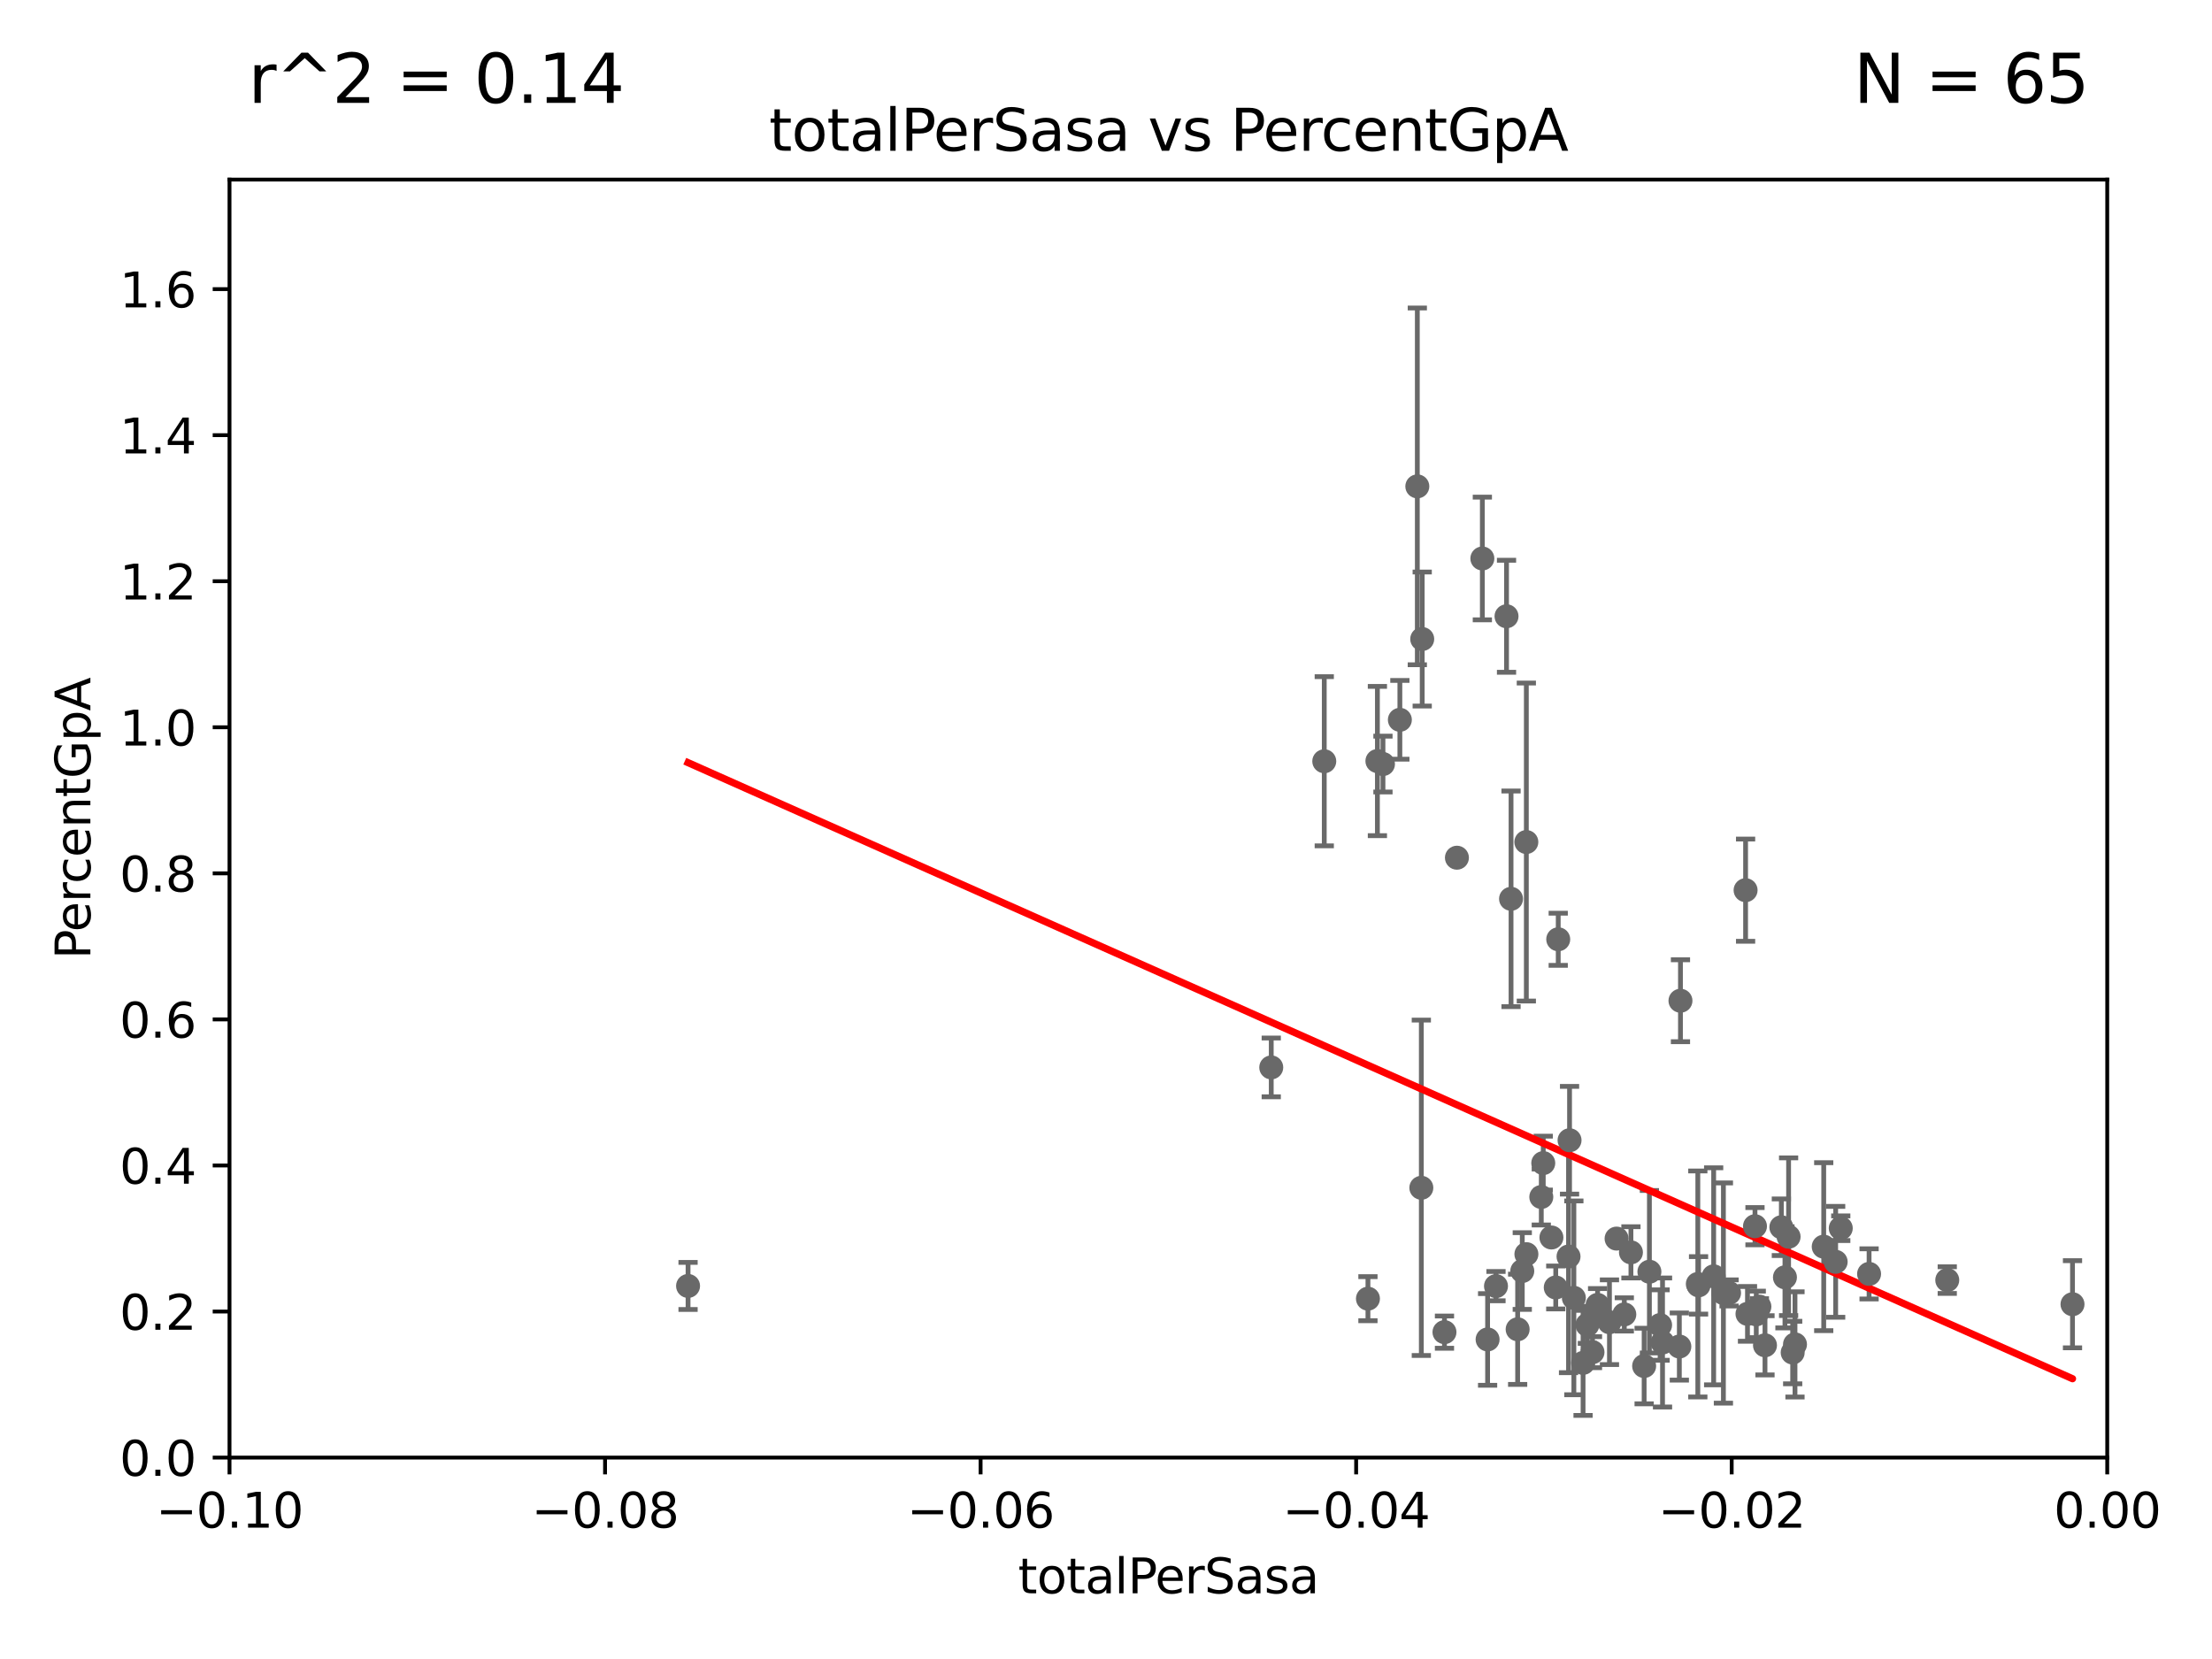 <?xml version="1.0" encoding="utf-8" standalone="no"?>
<!DOCTYPE svg PUBLIC "-//W3C//DTD SVG 1.1//EN"
  "http://www.w3.org/Graphics/SVG/1.1/DTD/svg11.dtd">
<svg xmlns:xlink="http://www.w3.org/1999/xlink" width="460.8pt" height="345.6pt" viewBox="0 0 460.8 345.6" xmlns="http://www.w3.org/2000/svg" version="1.1">
 <defs>
  <style type="text/css">*{stroke-linejoin: round; stroke-linecap: butt}</style>
 </defs>
 <g id="figure_1">
  <g id="patch_1">
   <path d="M 0 345.6 
L 460.8 345.6 
L 460.8 0 
L 0 0 
z
" style="fill: #ffffff"/>
  </g>
  <g id="axes_1">
   <g id="patch_2">
    <path d="M 47.81 303.64 
L 438.975 303.64 
L 438.975 37.411 
L 47.81 37.411 
z
" style="fill: #ffffff"/>
   </g>
   <g id="PathCollection_1">
    <defs>
     <path id="md43a237cc9" d="M 0 1.118 
C 0.297 1.118 0.581 1 0.791 0.791 
C 1 0.581 1.118 0.297 1.118 0 
C 1.118 -0.297 1 -0.581 0.791 -0.791 
C 0.581 -1 0.297 -1.118 0 -1.118 
C -0.297 -1.118 -0.581 -1 -0.791 -0.791 
C -1 -0.581 -1.118 -0.297 -1.118 0 
C -1.118 0.297 -1 0.581 -0.791 0.791 
C -0.581 1 -0.297 1.118 0 1.118 
z
" style="stroke: #696969"/>
    </defs>
    <g clip-path="url(#p0c06be5665)">
     <use xlink:href="#md43a237cc9" x="143.335" y="267.887" style="fill: #696969; stroke: #696969"/>
     <use xlink:href="#md43a237cc9" x="366.513" y="272.193" style="fill: #696969; stroke: #696969"/>
     <use xlink:href="#md43a237cc9" x="330.678" y="275.993" style="fill: #696969; stroke: #696969"/>
     <use xlink:href="#md43a237cc9" x="313.837" y="128.379" style="fill: #696969; stroke: #696969"/>
     <use xlink:href="#md43a237cc9" x="332.809" y="271.833" style="fill: #696969; stroke: #696969"/>
     <use xlink:href="#md43a237cc9" x="317.118" y="264.777" style="fill: #696969; stroke: #696969"/>
     <use xlink:href="#md43a237cc9" x="321.489" y="242.295" style="fill: #696969; stroke: #696969"/>
     <use xlink:href="#md43a237cc9" x="353.688" y="267.476" style="fill: #696969; stroke: #696969"/>
     <use xlink:href="#md43a237cc9" x="372.598" y="257.632" style="fill: #696969; stroke: #696969"/>
     <use xlink:href="#md43a237cc9" x="284.968" y="270.538" style="fill: #696969; stroke: #696969"/>
     <use xlink:href="#md43a237cc9" x="314.778" y="187.24" style="fill: #696969; stroke: #696969"/>
     <use xlink:href="#md43a237cc9" x="373.929" y="280.062" style="fill: #696969; stroke: #696969"/>
     <use xlink:href="#md43a237cc9" x="338.373" y="273.817" style="fill: #696969; stroke: #696969"/>
     <use xlink:href="#md43a237cc9" x="317.977" y="261.263" style="fill: #696969; stroke: #696969"/>
     <use xlink:href="#md43a237cc9" x="288.097" y="159.169" style="fill: #696969; stroke: #696969"/>
     <use xlink:href="#md43a237cc9" x="349.837" y="280.507" style="fill: #696969; stroke: #696969"/>
     <use xlink:href="#md43a237cc9" x="363.638" y="185.44" style="fill: #696969; stroke: #696969"/>
     <use xlink:href="#md43a237cc9" x="350.072" y="208.472" style="fill: #696969; stroke: #696969"/>
     <use xlink:href="#md43a237cc9" x="371.088" y="255.653" style="fill: #696969; stroke: #696969"/>
     <use xlink:href="#md43a237cc9" x="356.986" y="265.881" style="fill: #696969; stroke: #696969"/>
     <use xlink:href="#md43a237cc9" x="317.964" y="175.412" style="fill: #696969; stroke: #696969"/>
     <use xlink:href="#md43a237cc9" x="324.608" y="195.67" style="fill: #696969; stroke: #696969"/>
     <use xlink:href="#md43a237cc9" x="327.864" y="270.364" style="fill: #696969; stroke: #696969"/>
     <use xlink:href="#md43a237cc9" x="329.782" y="283.915" style="fill: #696969; stroke: #696969"/>
     <use xlink:href="#md43a237cc9" x="353.84" y="267.765" style="fill: #696969; stroke: #696969"/>
     <use xlink:href="#md43a237cc9" x="359.018" y="269.36" style="fill: #696969; stroke: #696969"/>
     <use xlink:href="#md43a237cc9" x="323.189" y="257.791" style="fill: #696969; stroke: #696969"/>
     <use xlink:href="#md43a237cc9" x="300.91" y="277.51" style="fill: #696969; stroke: #696969"/>
     <use xlink:href="#md43a237cc9" x="405.649" y="266.665" style="fill: #696969; stroke: #696969"/>
     <use xlink:href="#md43a237cc9" x="326.754" y="261.758" style="fill: #696969; stroke: #696969"/>
     <use xlink:href="#md43a237cc9" x="339.754" y="260.887" style="fill: #696969; stroke: #696969"/>
     <use xlink:href="#md43a237cc9" x="331.745" y="281.684" style="fill: #696969; stroke: #696969"/>
     <use xlink:href="#md43a237cc9" x="371.837" y="266.089" style="fill: #696969; stroke: #696969"/>
     <use xlink:href="#md43a237cc9" x="324.091" y="268.204" style="fill: #696969; stroke: #696969"/>
     <use xlink:href="#md43a237cc9" x="389.364" y="265.375" style="fill: #696969; stroke: #696969"/>
     <use xlink:href="#md43a237cc9" x="346.336" y="279.665" style="fill: #696969; stroke: #696969"/>
     <use xlink:href="#md43a237cc9" x="367.68" y="280.252" style="fill: #696969; stroke: #696969"/>
     <use xlink:href="#md43a237cc9" x="326.966" y="237.535" style="fill: #696969; stroke: #696969"/>
     <use xlink:href="#md43a237cc9" x="365.596" y="255.442" style="fill: #696969; stroke: #696969"/>
     <use xlink:href="#md43a237cc9" x="373.448" y="281.76" style="fill: #696969; stroke: #696969"/>
     <use xlink:href="#md43a237cc9" x="275.869" y="158.583" style="fill: #696969; stroke: #696969"/>
     <use xlink:href="#md43a237cc9" x="295.254" y="101.32" style="fill: #696969; stroke: #696969"/>
     <use xlink:href="#md43a237cc9" x="343.601" y="264.922" style="fill: #696969; stroke: #696969"/>
     <use xlink:href="#md43a237cc9" x="382.403" y="262.862" style="fill: #696969; stroke: #696969"/>
     <use xlink:href="#md43a237cc9" x="296.273" y="133.12" style="fill: #696969; stroke: #696969"/>
     <use xlink:href="#md43a237cc9" x="311.642" y="267.923" style="fill: #696969; stroke: #696969"/>
     <use xlink:href="#md43a237cc9" x="365.861" y="273.807" style="fill: #696969; stroke: #696969"/>
     <use xlink:href="#md43a237cc9" x="345.83" y="276.032" style="fill: #696969; stroke: #696969"/>
     <use xlink:href="#md43a237cc9" x="291.618" y="149.949" style="fill: #696969; stroke: #696969"/>
     <use xlink:href="#md43a237cc9" x="431.741" y="271.695" style="fill: #696969; stroke: #696969"/>
     <use xlink:href="#md43a237cc9" x="364.034" y="273.702" style="fill: #696969; stroke: #696969"/>
     <use xlink:href="#md43a237cc9" x="308.801" y="116.343" style="fill: #696969; stroke: #696969"/>
     <use xlink:href="#md43a237cc9" x="264.824" y="222.361" style="fill: #696969; stroke: #696969"/>
     <use xlink:href="#md43a237cc9" x="342.504" y="284.567" style="fill: #696969; stroke: #696969"/>
     <use xlink:href="#md43a237cc9" x="379.914" y="259.704" style="fill: #696969; stroke: #696969"/>
     <use xlink:href="#md43a237cc9" x="316.153" y="276.916" style="fill: #696969; stroke: #696969"/>
     <use xlink:href="#md43a237cc9" x="335.28" y="275.444" style="fill: #696969; stroke: #696969"/>
     <use xlink:href="#md43a237cc9" x="309.895" y="279.03" style="fill: #696969; stroke: #696969"/>
     <use xlink:href="#md43a237cc9" x="296.089" y="247.439" style="fill: #696969; stroke: #696969"/>
     <use xlink:href="#md43a237cc9" x="321.079" y="249.355" style="fill: #696969; stroke: #696969"/>
     <use xlink:href="#md43a237cc9" x="303.503" y="178.676" style="fill: #696969; stroke: #696969"/>
     <use xlink:href="#md43a237cc9" x="383.464" y="255.861" style="fill: #696969; stroke: #696969"/>
     <use xlink:href="#md43a237cc9" x="336.763" y="258.022" style="fill: #696969; stroke: #696969"/>
     <use xlink:href="#md43a237cc9" x="360.196" y="269.341" style="fill: #696969; stroke: #696969"/>
     <use xlink:href="#md43a237cc9" x="286.939" y="158.536" style="fill: #696969; stroke: #696969"/>
    </g>
   </g>
   <g id="matplotlib.axis_1">
    <g id="xtick_1">
     <g id="line2d_1">
      <defs>
       <path id="md493c5a589" d="M 0 0 
L 0 3.5 
" style="stroke: #000000; stroke-width: 0.8"/>
      </defs>
      <g>
       <use xlink:href="#md493c5a589" x="47.81" y="303.64" style="stroke: #000000; stroke-width: 0.8"/>
      </g>
     </g>
     <g id="text_1">
      <!-- −0.10 -->
      <g transform="translate(32.487 318.238)scale(0.1 -0.1)">
       <defs>
        <path id="DejaVuSans-2212" d="M 678 2272 
L 4684 2272 
L 4684 1741 
L 678 1741 
L 678 2272 
z
" transform="scale(0.016)"/>
        <path id="DejaVuSans-30" d="M 2034 4250 
Q 1547 4250 1301 3770 
Q 1056 3291 1056 2328 
Q 1056 1369 1301 889 
Q 1547 409 2034 409 
Q 2525 409 2770 889 
Q 3016 1369 3016 2328 
Q 3016 3291 2770 3770 
Q 2525 4250 2034 4250 
z
M 2034 4750 
Q 2819 4750 3233 4129 
Q 3647 3509 3647 2328 
Q 3647 1150 3233 529 
Q 2819 -91 2034 -91 
Q 1250 -91 836 529 
Q 422 1150 422 2328 
Q 422 3509 836 4129 
Q 1250 4750 2034 4750 
z
" transform="scale(0.016)"/>
        <path id="DejaVuSans-2e" d="M 684 794 
L 1344 794 
L 1344 0 
L 684 0 
L 684 794 
z
" transform="scale(0.016)"/>
        <path id="DejaVuSans-31" d="M 794 531 
L 1825 531 
L 1825 4091 
L 703 3866 
L 703 4441 
L 1819 4666 
L 2450 4666 
L 2450 531 
L 3481 531 
L 3481 0 
L 794 0 
L 794 531 
z
" transform="scale(0.016)"/>
       </defs>
       <use xlink:href="#DejaVuSans-2212"/>
       <use xlink:href="#DejaVuSans-30" x="83.789"/>
       <use xlink:href="#DejaVuSans-2e" x="147.412"/>
       <use xlink:href="#DejaVuSans-31" x="179.199"/>
       <use xlink:href="#DejaVuSans-30" x="242.822"/>
      </g>
     </g>
    </g>
    <g id="xtick_2">
     <g id="line2d_2">
      <g>
       <use xlink:href="#md493c5a589" x="126.043" y="303.64" style="stroke: #000000; stroke-width: 0.8"/>
      </g>
     </g>
     <g id="text_2">
      <!-- −0.08 -->
      <g transform="translate(110.72 318.238)scale(0.1 -0.1)">
       <defs>
        <path id="DejaVuSans-38" d="M 2034 2216 
Q 1584 2216 1326 1975 
Q 1069 1734 1069 1313 
Q 1069 891 1326 650 
Q 1584 409 2034 409 
Q 2484 409 2743 651 
Q 3003 894 3003 1313 
Q 3003 1734 2745 1975 
Q 2488 2216 2034 2216 
z
M 1403 2484 
Q 997 2584 770 2862 
Q 544 3141 544 3541 
Q 544 4100 942 4425 
Q 1341 4750 2034 4750 
Q 2731 4750 3128 4425 
Q 3525 4100 3525 3541 
Q 3525 3141 3298 2862 
Q 3072 2584 2669 2484 
Q 3125 2378 3379 2068 
Q 3634 1759 3634 1313 
Q 3634 634 3220 271 
Q 2806 -91 2034 -91 
Q 1263 -91 848 271 
Q 434 634 434 1313 
Q 434 1759 690 2068 
Q 947 2378 1403 2484 
z
M 1172 3481 
Q 1172 3119 1398 2916 
Q 1625 2713 2034 2713 
Q 2441 2713 2670 2916 
Q 2900 3119 2900 3481 
Q 2900 3844 2670 4047 
Q 2441 4250 2034 4250 
Q 1625 4250 1398 4047 
Q 1172 3844 1172 3481 
z
" transform="scale(0.016)"/>
       </defs>
       <use xlink:href="#DejaVuSans-2212"/>
       <use xlink:href="#DejaVuSans-30" x="83.789"/>
       <use xlink:href="#DejaVuSans-2e" x="147.412"/>
       <use xlink:href="#DejaVuSans-30" x="179.199"/>
       <use xlink:href="#DejaVuSans-38" x="242.822"/>
      </g>
     </g>
    </g>
    <g id="xtick_3">
     <g id="line2d_3">
      <g>
       <use xlink:href="#md493c5a589" x="204.276" y="303.64" style="stroke: #000000; stroke-width: 0.8"/>
      </g>
     </g>
     <g id="text_3">
      <!-- −0.06 -->
      <g transform="translate(188.953 318.238)scale(0.1 -0.1)">
       <defs>
        <path id="DejaVuSans-36" d="M 2113 2584 
Q 1688 2584 1439 2293 
Q 1191 2003 1191 1497 
Q 1191 994 1439 701 
Q 1688 409 2113 409 
Q 2538 409 2786 701 
Q 3034 994 3034 1497 
Q 3034 2003 2786 2293 
Q 2538 2584 2113 2584 
z
M 3366 4563 
L 3366 3988 
Q 3128 4100 2886 4159 
Q 2644 4219 2406 4219 
Q 1781 4219 1451 3797 
Q 1122 3375 1075 2522 
Q 1259 2794 1537 2939 
Q 1816 3084 2150 3084 
Q 2853 3084 3261 2657 
Q 3669 2231 3669 1497 
Q 3669 778 3244 343 
Q 2819 -91 2113 -91 
Q 1303 -91 875 529 
Q 447 1150 447 2328 
Q 447 3434 972 4092 
Q 1497 4750 2381 4750 
Q 2619 4750 2861 4703 
Q 3103 4656 3366 4563 
z
" transform="scale(0.016)"/>
       </defs>
       <use xlink:href="#DejaVuSans-2212"/>
       <use xlink:href="#DejaVuSans-30" x="83.789"/>
       <use xlink:href="#DejaVuSans-2e" x="147.412"/>
       <use xlink:href="#DejaVuSans-30" x="179.199"/>
       <use xlink:href="#DejaVuSans-36" x="242.822"/>
      </g>
     </g>
    </g>
    <g id="xtick_4">
     <g id="line2d_4">
      <g>
       <use xlink:href="#md493c5a589" x="282.509" y="303.64" style="stroke: #000000; stroke-width: 0.8"/>
      </g>
     </g>
     <g id="text_4">
      <!-- −0.04 -->
      <g transform="translate(267.186 318.238)scale(0.1 -0.1)">
       <defs>
        <path id="DejaVuSans-34" d="M 2419 4116 
L 825 1625 
L 2419 1625 
L 2419 4116 
z
M 2253 4666 
L 3047 4666 
L 3047 1625 
L 3713 1625 
L 3713 1100 
L 3047 1100 
L 3047 0 
L 2419 0 
L 2419 1100 
L 313 1100 
L 313 1709 
L 2253 4666 
z
" transform="scale(0.016)"/>
       </defs>
       <use xlink:href="#DejaVuSans-2212"/>
       <use xlink:href="#DejaVuSans-30" x="83.789"/>
       <use xlink:href="#DejaVuSans-2e" x="147.412"/>
       <use xlink:href="#DejaVuSans-30" x="179.199"/>
       <use xlink:href="#DejaVuSans-34" x="242.822"/>
      </g>
     </g>
    </g>
    <g id="xtick_5">
     <g id="line2d_5">
      <g>
       <use xlink:href="#md493c5a589" x="360.742" y="303.64" style="stroke: #000000; stroke-width: 0.8"/>
      </g>
     </g>
     <g id="text_5">
      <!-- −0.02 -->
      <g transform="translate(345.419 318.238)scale(0.1 -0.1)">
       <defs>
        <path id="DejaVuSans-32" d="M 1228 531 
L 3431 531 
L 3431 0 
L 469 0 
L 469 531 
Q 828 903 1448 1529 
Q 2069 2156 2228 2338 
Q 2531 2678 2651 2914 
Q 2772 3150 2772 3378 
Q 2772 3750 2511 3984 
Q 2250 4219 1831 4219 
Q 1534 4219 1204 4116 
Q 875 4013 500 3803 
L 500 4441 
Q 881 4594 1212 4672 
Q 1544 4750 1819 4750 
Q 2544 4750 2975 4387 
Q 3406 4025 3406 3419 
Q 3406 3131 3298 2873 
Q 3191 2616 2906 2266 
Q 2828 2175 2409 1742 
Q 1991 1309 1228 531 
z
" transform="scale(0.016)"/>
       </defs>
       <use xlink:href="#DejaVuSans-2212"/>
       <use xlink:href="#DejaVuSans-30" x="83.789"/>
       <use xlink:href="#DejaVuSans-2e" x="147.412"/>
       <use xlink:href="#DejaVuSans-30" x="179.199"/>
       <use xlink:href="#DejaVuSans-32" x="242.822"/>
      </g>
     </g>
    </g>
    <g id="xtick_6">
     <g id="line2d_6">
      <g>
       <use xlink:href="#md493c5a589" x="438.975" y="303.64" style="stroke: #000000; stroke-width: 0.8"/>
      </g>
     </g>
     <g id="text_6">
      <!-- 0.00 -->
      <g transform="translate(427.842 318.238)scale(0.1 -0.1)">
       <use xlink:href="#DejaVuSans-30"/>
       <use xlink:href="#DejaVuSans-2e" x="63.623"/>
       <use xlink:href="#DejaVuSans-30" x="95.41"/>
       <use xlink:href="#DejaVuSans-30" x="159.033"/>
      </g>
     </g>
    </g>
    <g id="text_7">
     <!-- totalPerSasa -->
     <g transform="translate(212.087 331.917)scale(0.1 -0.1)">
      <defs>
       <path id="DejaVuSans-74" d="M 1172 4494 
L 1172 3500 
L 2356 3500 
L 2356 3053 
L 1172 3053 
L 1172 1153 
Q 1172 725 1289 603 
Q 1406 481 1766 481 
L 2356 481 
L 2356 0 
L 1766 0 
Q 1100 0 847 248 
Q 594 497 594 1153 
L 594 3053 
L 172 3053 
L 172 3500 
L 594 3500 
L 594 4494 
L 1172 4494 
z
" transform="scale(0.016)"/>
       <path id="DejaVuSans-6f" d="M 1959 3097 
Q 1497 3097 1228 2736 
Q 959 2375 959 1747 
Q 959 1119 1226 758 
Q 1494 397 1959 397 
Q 2419 397 2687 759 
Q 2956 1122 2956 1747 
Q 2956 2369 2687 2733 
Q 2419 3097 1959 3097 
z
M 1959 3584 
Q 2709 3584 3137 3096 
Q 3566 2609 3566 1747 
Q 3566 888 3137 398 
Q 2709 -91 1959 -91 
Q 1206 -91 779 398 
Q 353 888 353 1747 
Q 353 2609 779 3096 
Q 1206 3584 1959 3584 
z
" transform="scale(0.016)"/>
       <path id="DejaVuSans-61" d="M 2194 1759 
Q 1497 1759 1228 1600 
Q 959 1441 959 1056 
Q 959 750 1161 570 
Q 1363 391 1709 391 
Q 2188 391 2477 730 
Q 2766 1069 2766 1631 
L 2766 1759 
L 2194 1759 
z
M 3341 1997 
L 3341 0 
L 2766 0 
L 2766 531 
Q 2569 213 2275 61 
Q 1981 -91 1556 -91 
Q 1019 -91 701 211 
Q 384 513 384 1019 
Q 384 1609 779 1909 
Q 1175 2209 1959 2209 
L 2766 2209 
L 2766 2266 
Q 2766 2663 2505 2880 
Q 2244 3097 1772 3097 
Q 1472 3097 1187 3025 
Q 903 2953 641 2809 
L 641 3341 
Q 956 3463 1253 3523 
Q 1550 3584 1831 3584 
Q 2591 3584 2966 3190 
Q 3341 2797 3341 1997 
z
" transform="scale(0.016)"/>
       <path id="DejaVuSans-6c" d="M 603 4863 
L 1178 4863 
L 1178 0 
L 603 0 
L 603 4863 
z
" transform="scale(0.016)"/>
       <path id="DejaVuSans-50" d="M 1259 4147 
L 1259 2394 
L 2053 2394 
Q 2494 2394 2734 2622 
Q 2975 2850 2975 3272 
Q 2975 3691 2734 3919 
Q 2494 4147 2053 4147 
L 1259 4147 
z
M 628 4666 
L 2053 4666 
Q 2838 4666 3239 4311 
Q 3641 3956 3641 3272 
Q 3641 2581 3239 2228 
Q 2838 1875 2053 1875 
L 1259 1875 
L 1259 0 
L 628 0 
L 628 4666 
z
" transform="scale(0.016)"/>
       <path id="DejaVuSans-65" d="M 3597 1894 
L 3597 1613 
L 953 1613 
Q 991 1019 1311 708 
Q 1631 397 2203 397 
Q 2534 397 2845 478 
Q 3156 559 3463 722 
L 3463 178 
Q 3153 47 2828 -22 
Q 2503 -91 2169 -91 
Q 1331 -91 842 396 
Q 353 884 353 1716 
Q 353 2575 817 3079 
Q 1281 3584 2069 3584 
Q 2775 3584 3186 3129 
Q 3597 2675 3597 1894 
z
M 3022 2063 
Q 3016 2534 2758 2815 
Q 2500 3097 2075 3097 
Q 1594 3097 1305 2825 
Q 1016 2553 972 2059 
L 3022 2063 
z
" transform="scale(0.016)"/>
       <path id="DejaVuSans-72" d="M 2631 2963 
Q 2534 3019 2420 3045 
Q 2306 3072 2169 3072 
Q 1681 3072 1420 2755 
Q 1159 2438 1159 1844 
L 1159 0 
L 581 0 
L 581 3500 
L 1159 3500 
L 1159 2956 
Q 1341 3275 1631 3429 
Q 1922 3584 2338 3584 
Q 2397 3584 2469 3576 
Q 2541 3569 2628 3553 
L 2631 2963 
z
" transform="scale(0.016)"/>
       <path id="DejaVuSans-53" d="M 3425 4513 
L 3425 3897 
Q 3066 4069 2747 4153 
Q 2428 4238 2131 4238 
Q 1616 4238 1336 4038 
Q 1056 3838 1056 3469 
Q 1056 3159 1242 3001 
Q 1428 2844 1947 2747 
L 2328 2669 
Q 3034 2534 3370 2195 
Q 3706 1856 3706 1288 
Q 3706 609 3251 259 
Q 2797 -91 1919 -91 
Q 1588 -91 1214 -16 
Q 841 59 441 206 
L 441 856 
Q 825 641 1194 531 
Q 1563 422 1919 422 
Q 2459 422 2753 634 
Q 3047 847 3047 1241 
Q 3047 1584 2836 1778 
Q 2625 1972 2144 2069 
L 1759 2144 
Q 1053 2284 737 2584 
Q 422 2884 422 3419 
Q 422 4038 858 4394 
Q 1294 4750 2059 4750 
Q 2388 4750 2728 4690 
Q 3069 4631 3425 4513 
z
" transform="scale(0.016)"/>
       <path id="DejaVuSans-73" d="M 2834 3397 
L 2834 2853 
Q 2591 2978 2328 3040 
Q 2066 3103 1784 3103 
Q 1356 3103 1142 2972 
Q 928 2841 928 2578 
Q 928 2378 1081 2264 
Q 1234 2150 1697 2047 
L 1894 2003 
Q 2506 1872 2764 1633 
Q 3022 1394 3022 966 
Q 3022 478 2636 193 
Q 2250 -91 1575 -91 
Q 1294 -91 989 -36 
Q 684 19 347 128 
L 347 722 
Q 666 556 975 473 
Q 1284 391 1588 391 
Q 1994 391 2212 530 
Q 2431 669 2431 922 
Q 2431 1156 2273 1281 
Q 2116 1406 1581 1522 
L 1381 1569 
Q 847 1681 609 1914 
Q 372 2147 372 2553 
Q 372 3047 722 3315 
Q 1072 3584 1716 3584 
Q 2034 3584 2315 3537 
Q 2597 3491 2834 3397 
z
" transform="scale(0.016)"/>
      </defs>
      <use xlink:href="#DejaVuSans-74"/>
      <use xlink:href="#DejaVuSans-6f" x="39.209"/>
      <use xlink:href="#DejaVuSans-74" x="100.391"/>
      <use xlink:href="#DejaVuSans-61" x="139.6"/>
      <use xlink:href="#DejaVuSans-6c" x="200.879"/>
      <use xlink:href="#DejaVuSans-50" x="228.662"/>
      <use xlink:href="#DejaVuSans-65" x="285.34"/>
      <use xlink:href="#DejaVuSans-72" x="346.863"/>
      <use xlink:href="#DejaVuSans-53" x="387.977"/>
      <use xlink:href="#DejaVuSans-61" x="451.453"/>
      <use xlink:href="#DejaVuSans-73" x="512.732"/>
      <use xlink:href="#DejaVuSans-61" x="564.832"/>
     </g>
    </g>
   </g>
   <g id="matplotlib.axis_2">
    <g id="ytick_1">
     <g id="line2d_7">
      <defs>
       <path id="m3fc4e7edce" d="M 0 0 
L -3.5 0 
" style="stroke: #000000; stroke-width: 0.8"/>
      </defs>
      <g>
       <use xlink:href="#m3fc4e7edce" x="47.81" y="303.64" style="stroke: #000000; stroke-width: 0.8"/>
      </g>
     </g>
     <g id="text_8">
      <!-- 0.0 -->
      <g transform="translate(24.907 307.439)scale(0.1 -0.1)">
       <use xlink:href="#DejaVuSans-30"/>
       <use xlink:href="#DejaVuSans-2e" x="63.623"/>
       <use xlink:href="#DejaVuSans-30" x="95.41"/>
      </g>
     </g>
    </g>
    <g id="ytick_2">
     <g id="line2d_8">
      <g>
       <use xlink:href="#m3fc4e7edce" x="47.81" y="273.214" style="stroke: #000000; stroke-width: 0.8"/>
      </g>
     </g>
     <g id="text_9">
      <!-- 0.2 -->
      <g transform="translate(24.907 277.013)scale(0.1 -0.1)">
       <use xlink:href="#DejaVuSans-30"/>
       <use xlink:href="#DejaVuSans-2e" x="63.623"/>
       <use xlink:href="#DejaVuSans-32" x="95.41"/>
      </g>
     </g>
    </g>
    <g id="ytick_3">
     <g id="line2d_9">
      <g>
       <use xlink:href="#m3fc4e7edce" x="47.81" y="242.788" style="stroke: #000000; stroke-width: 0.8"/>
      </g>
     </g>
     <g id="text_10">
      <!-- 0.4 -->
      <g transform="translate(24.907 246.587)scale(0.1 -0.1)">
       <use xlink:href="#DejaVuSans-30"/>
       <use xlink:href="#DejaVuSans-2e" x="63.623"/>
       <use xlink:href="#DejaVuSans-34" x="95.41"/>
      </g>
     </g>
    </g>
    <g id="ytick_4">
     <g id="line2d_10">
      <g>
       <use xlink:href="#m3fc4e7edce" x="47.81" y="212.362" style="stroke: #000000; stroke-width: 0.8"/>
      </g>
     </g>
     <g id="text_11">
      <!-- 0.6 -->
      <g transform="translate(24.907 216.161)scale(0.1 -0.1)">
       <use xlink:href="#DejaVuSans-30"/>
       <use xlink:href="#DejaVuSans-2e" x="63.623"/>
       <use xlink:href="#DejaVuSans-36" x="95.41"/>
      </g>
     </g>
    </g>
    <g id="ytick_5">
     <g id="line2d_11">
      <g>
       <use xlink:href="#m3fc4e7edce" x="47.81" y="181.935" style="stroke: #000000; stroke-width: 0.8"/>
      </g>
     </g>
     <g id="text_12">
      <!-- 0.8 -->
      <g transform="translate(24.907 185.735)scale(0.1 -0.1)">
       <use xlink:href="#DejaVuSans-30"/>
       <use xlink:href="#DejaVuSans-2e" x="63.623"/>
       <use xlink:href="#DejaVuSans-38" x="95.41"/>
      </g>
     </g>
    </g>
    <g id="ytick_6">
     <g id="line2d_12">
      <g>
       <use xlink:href="#m3fc4e7edce" x="47.81" y="151.509" style="stroke: #000000; stroke-width: 0.8"/>
      </g>
     </g>
     <g id="text_13">
      <!-- 1.0 -->
      <g transform="translate(24.907 155.308)scale(0.1 -0.1)">
       <use xlink:href="#DejaVuSans-31"/>
       <use xlink:href="#DejaVuSans-2e" x="63.623"/>
       <use xlink:href="#DejaVuSans-30" x="95.41"/>
      </g>
     </g>
    </g>
    <g id="ytick_7">
     <g id="line2d_13">
      <g>
       <use xlink:href="#m3fc4e7edce" x="47.81" y="121.083" style="stroke: #000000; stroke-width: 0.8"/>
      </g>
     </g>
     <g id="text_14">
      <!-- 1.2 -->
      <g transform="translate(24.907 124.882)scale(0.1 -0.1)">
       <use xlink:href="#DejaVuSans-31"/>
       <use xlink:href="#DejaVuSans-2e" x="63.623"/>
       <use xlink:href="#DejaVuSans-32" x="95.41"/>
      </g>
     </g>
    </g>
    <g id="ytick_8">
     <g id="line2d_14">
      <g>
       <use xlink:href="#m3fc4e7edce" x="47.81" y="90.657" style="stroke: #000000; stroke-width: 0.8"/>
      </g>
     </g>
     <g id="text_15">
      <!-- 1.4 -->
      <g transform="translate(24.907 94.456)scale(0.1 -0.1)">
       <use xlink:href="#DejaVuSans-31"/>
       <use xlink:href="#DejaVuSans-2e" x="63.623"/>
       <use xlink:href="#DejaVuSans-34" x="95.41"/>
      </g>
     </g>
    </g>
    <g id="ytick_9">
     <g id="line2d_15">
      <g>
       <use xlink:href="#m3fc4e7edce" x="47.81" y="60.231" style="stroke: #000000; stroke-width: 0.8"/>
      </g>
     </g>
     <g id="text_16">
      <!-- 1.6 -->
      <g transform="translate(24.907 64.03)scale(0.1 -0.1)">
       <use xlink:href="#DejaVuSans-31"/>
       <use xlink:href="#DejaVuSans-2e" x="63.623"/>
       <use xlink:href="#DejaVuSans-36" x="95.41"/>
      </g>
     </g>
    </g>
    <g id="text_17">
     <!-- PercentGpA -->
     <g transform="translate(18.827 199.802)rotate(-90)scale(0.1 -0.1)">
      <defs>
       <path id="DejaVuSans-63" d="M 3122 3366 
L 3122 2828 
Q 2878 2963 2633 3030 
Q 2388 3097 2138 3097 
Q 1578 3097 1268 2742 
Q 959 2388 959 1747 
Q 959 1106 1268 751 
Q 1578 397 2138 397 
Q 2388 397 2633 464 
Q 2878 531 3122 666 
L 3122 134 
Q 2881 22 2623 -34 
Q 2366 -91 2075 -91 
Q 1284 -91 818 406 
Q 353 903 353 1747 
Q 353 2603 823 3093 
Q 1294 3584 2113 3584 
Q 2378 3584 2631 3529 
Q 2884 3475 3122 3366 
z
" transform="scale(0.016)"/>
       <path id="DejaVuSans-6e" d="M 3513 2113 
L 3513 0 
L 2938 0 
L 2938 2094 
Q 2938 2591 2744 2837 
Q 2550 3084 2163 3084 
Q 1697 3084 1428 2787 
Q 1159 2491 1159 1978 
L 1159 0 
L 581 0 
L 581 3500 
L 1159 3500 
L 1159 2956 
Q 1366 3272 1645 3428 
Q 1925 3584 2291 3584 
Q 2894 3584 3203 3211 
Q 3513 2838 3513 2113 
z
" transform="scale(0.016)"/>
       <path id="DejaVuSans-47" d="M 3809 666 
L 3809 1919 
L 2778 1919 
L 2778 2438 
L 4434 2438 
L 4434 434 
Q 4069 175 3628 42 
Q 3188 -91 2688 -91 
Q 1594 -91 976 548 
Q 359 1188 359 2328 
Q 359 3472 976 4111 
Q 1594 4750 2688 4750 
Q 3144 4750 3555 4637 
Q 3966 4525 4313 4306 
L 4313 3634 
Q 3963 3931 3569 4081 
Q 3175 4231 2741 4231 
Q 1884 4231 1454 3753 
Q 1025 3275 1025 2328 
Q 1025 1384 1454 906 
Q 1884 428 2741 428 
Q 3075 428 3337 486 
Q 3600 544 3809 666 
z
" transform="scale(0.016)"/>
       <path id="DejaVuSans-70" d="M 1159 525 
L 1159 -1331 
L 581 -1331 
L 581 3500 
L 1159 3500 
L 1159 2969 
Q 1341 3281 1617 3432 
Q 1894 3584 2278 3584 
Q 2916 3584 3314 3078 
Q 3713 2572 3713 1747 
Q 3713 922 3314 415 
Q 2916 -91 2278 -91 
Q 1894 -91 1617 61 
Q 1341 213 1159 525 
z
M 3116 1747 
Q 3116 2381 2855 2742 
Q 2594 3103 2138 3103 
Q 1681 3103 1420 2742 
Q 1159 2381 1159 1747 
Q 1159 1113 1420 752 
Q 1681 391 2138 391 
Q 2594 391 2855 752 
Q 3116 1113 3116 1747 
z
" transform="scale(0.016)"/>
       <path id="DejaVuSans-41" d="M 2188 4044 
L 1331 1722 
L 3047 1722 
L 2188 4044 
z
M 1831 4666 
L 2547 4666 
L 4325 0 
L 3669 0 
L 3244 1197 
L 1141 1197 
L 716 0 
L 50 0 
L 1831 4666 
z
" transform="scale(0.016)"/>
      </defs>
      <use xlink:href="#DejaVuSans-50"/>
      <use xlink:href="#DejaVuSans-65" x="56.678"/>
      <use xlink:href="#DejaVuSans-72" x="118.201"/>
      <use xlink:href="#DejaVuSans-63" x="157.064"/>
      <use xlink:href="#DejaVuSans-65" x="212.045"/>
      <use xlink:href="#DejaVuSans-6e" x="273.568"/>
      <use xlink:href="#DejaVuSans-74" x="336.947"/>
      <use xlink:href="#DejaVuSans-47" x="376.156"/>
      <use xlink:href="#DejaVuSans-70" x="453.646"/>
      <use xlink:href="#DejaVuSans-41" x="517.123"/>
     </g>
    </g>
   </g>
   <g id="LineCollection_1">
    <path d="M 143.335 272.79 
L 143.335 262.985 
" clip-path="url(#p0c06be5665)" style="fill: none; stroke: #696969"/>
    <path d="M 366.513 273.839 
L 366.513 270.546 
" clip-path="url(#p0c06be5665)" style="fill: none; stroke: #696969"/>
    <path d="M 330.678 279.847 
L 330.678 272.138 
" clip-path="url(#p0c06be5665)" style="fill: none; stroke: #696969"/>
    <path d="M 313.837 140.046 
L 313.837 116.711 
" clip-path="url(#p0c06be5665)" style="fill: none; stroke: #696969"/>
    <path d="M 332.809 275.235 
L 332.809 268.431 
" clip-path="url(#p0c06be5665)" style="fill: none; stroke: #696969"/>
    <path d="M 317.118 272.769 
L 317.118 256.785 
" clip-path="url(#p0c06be5665)" style="fill: none; stroke: #696969"/>
    <path d="M 321.489 247.904 
L 321.489 236.685 
" clip-path="url(#p0c06be5665)" style="fill: none; stroke: #696969"/>
    <path d="M 353.688 291.012 
L 353.688 243.939 
" clip-path="url(#p0c06be5665)" style="fill: none; stroke: #696969"/>
    <path d="M 372.598 274.054 
L 372.598 241.209 
" clip-path="url(#p0c06be5665)" style="fill: none; stroke: #696969"/>
    <path d="M 284.968 275.129 
L 284.968 265.948 
" clip-path="url(#p0c06be5665)" style="fill: none; stroke: #696969"/>
    <path d="M 314.778 209.699 
L 314.778 164.781 
" clip-path="url(#p0c06be5665)" style="fill: none; stroke: #696969"/>
    <path d="M 373.929 291.026 
L 373.929 269.098 
" clip-path="url(#p0c06be5665)" style="fill: none; stroke: #696969"/>
    <path d="M 338.373 277.282 
L 338.373 270.352 
" clip-path="url(#p0c06be5665)" style="fill: none; stroke: #696969"/>
    <path d="M 317.977 262.228 
L 317.977 260.299 
" clip-path="url(#p0c06be5665)" style="fill: none; stroke: #696969"/>
    <path d="M 288.097 164.985 
L 288.097 153.353 
" clip-path="url(#p0c06be5665)" style="fill: none; stroke: #696969"/>
    <path d="M 349.837 287.502 
L 349.837 273.513 
" clip-path="url(#p0c06be5665)" style="fill: none; stroke: #696969"/>
    <path d="M 363.638 196.087 
L 363.638 174.793 
" clip-path="url(#p0c06be5665)" style="fill: none; stroke: #696969"/>
    <path d="M 350.072 217.005 
L 350.072 199.938 
" clip-path="url(#p0c06be5665)" style="fill: none; stroke: #696969"/>
    <path d="M 371.088 261.549 
L 371.088 249.756 
" clip-path="url(#p0c06be5665)" style="fill: none; stroke: #696969"/>
    <path d="M 356.986 288.487 
L 356.986 243.274 
" clip-path="url(#p0c06be5665)" style="fill: none; stroke: #696969"/>
    <path d="M 317.964 208.531 
L 317.964 142.292 
" clip-path="url(#p0c06be5665)" style="fill: none; stroke: #696969"/>
    <path d="M 324.608 201.1 
L 324.608 190.24 
" clip-path="url(#p0c06be5665)" style="fill: none; stroke: #696969"/>
    <path d="M 327.864 290.551 
L 327.864 250.176 
" clip-path="url(#p0c06be5665)" style="fill: none; stroke: #696969"/>
    <path d="M 329.782 294.853 
L 329.782 272.976 
" clip-path="url(#p0c06be5665)" style="fill: none; stroke: #696969"/>
    <path d="M 353.84 273.751 
L 353.84 261.779 
" clip-path="url(#p0c06be5665)" style="fill: none; stroke: #696969"/>
    <path d="M 359.018 292.297 
L 359.018 246.423 
" clip-path="url(#p0c06be5665)" style="fill: none; stroke: #696969"/>
    <path d="M 323.189 258.503 
L 323.189 257.079 
" clip-path="url(#p0c06be5665)" style="fill: none; stroke: #696969"/>
    <path d="M 300.91 280.867 
L 300.91 274.153 
" clip-path="url(#p0c06be5665)" style="fill: none; stroke: #696969"/>
    <path d="M 405.649 269.444 
L 405.649 263.887 
" clip-path="url(#p0c06be5665)" style="fill: none; stroke: #696969"/>
    <path d="M 326.754 285.953 
L 326.754 237.562 
" clip-path="url(#p0c06be5665)" style="fill: none; stroke: #696969"/>
    <path d="M 339.754 266.228 
L 339.754 255.545 
" clip-path="url(#p0c06be5665)" style="fill: none; stroke: #696969"/>
    <path d="M 331.745 284.913 
L 331.745 278.454 
" clip-path="url(#p0c06be5665)" style="fill: none; stroke: #696969"/>
    <path d="M 371.837 276.629 
L 371.837 255.55 
" clip-path="url(#p0c06be5665)" style="fill: none; stroke: #696969"/>
    <path d="M 324.091 272.676 
L 324.091 263.732 
" clip-path="url(#p0c06be5665)" style="fill: none; stroke: #696969"/>
    <path d="M 389.364 270.6 
L 389.364 260.149 
" clip-path="url(#p0c06be5665)" style="fill: none; stroke: #696969"/>
    <path d="M 346.336 293.104 
L 346.336 266.226 
" clip-path="url(#p0c06be5665)" style="fill: none; stroke: #696969"/>
    <path d="M 367.68 286.42 
L 367.68 274.083 
" clip-path="url(#p0c06be5665)" style="fill: none; stroke: #696969"/>
    <path d="M 326.966 248.756 
L 326.966 226.314 
" clip-path="url(#p0c06be5665)" style="fill: none; stroke: #696969"/>
    <path d="M 365.596 259.323 
L 365.596 251.56 
" clip-path="url(#p0c06be5665)" style="fill: none; stroke: #696969"/>
    <path d="M 373.448 288.269 
L 373.448 275.25 
" clip-path="url(#p0c06be5665)" style="fill: none; stroke: #696969"/>
    <path d="M 275.869 176.204 
L 275.869 140.961 
" clip-path="url(#p0c06be5665)" style="fill: none; stroke: #696969"/>
    <path d="M 295.254 138.481 
L 295.254 64.16 
" clip-path="url(#p0c06be5665)" style="fill: none; stroke: #696969"/>
    <path d="M 343.601 281.841 
L 343.601 248.004 
" clip-path="url(#p0c06be5665)" style="fill: none; stroke: #696969"/>
    <path d="M 382.403 274.409 
L 382.403 251.316 
" clip-path="url(#p0c06be5665)" style="fill: none; stroke: #696969"/>
    <path d="M 296.273 147.079 
L 296.273 119.161 
" clip-path="url(#p0c06be5665)" style="fill: none; stroke: #696969"/>
    <path d="M 311.642 270.974 
L 311.642 264.873 
" clip-path="url(#p0c06be5665)" style="fill: none; stroke: #696969"/>
    <path d="M 365.861 278.649 
L 365.861 268.964 
" clip-path="url(#p0c06be5665)" style="fill: none; stroke: #696969"/>
    <path d="M 345.83 283.366 
L 345.83 268.698 
" clip-path="url(#p0c06be5665)" style="fill: none; stroke: #696969"/>
    <path d="M 291.618 158.155 
L 291.618 141.744 
" clip-path="url(#p0c06be5665)" style="fill: none; stroke: #696969"/>
    <path d="M 431.741 280.772 
L 431.741 262.618 
" clip-path="url(#p0c06be5665)" style="fill: none; stroke: #696969"/>
    <path d="M 364.034 279.403 
L 364.034 268.001 
" clip-path="url(#p0c06be5665)" style="fill: none; stroke: #696969"/>
    <path d="M 308.801 129.124 
L 308.801 103.562 
" clip-path="url(#p0c06be5665)" style="fill: none; stroke: #696969"/>
    <path d="M 264.824 228.483 
L 264.824 216.24 
" clip-path="url(#p0c06be5665)" style="fill: none; stroke: #696969"/>
    <path d="M 342.504 292.443 
L 342.504 276.691 
" clip-path="url(#p0c06be5665)" style="fill: none; stroke: #696969"/>
    <path d="M 379.914 277.199 
L 379.914 242.209 
" clip-path="url(#p0c06be5665)" style="fill: none; stroke: #696969"/>
    <path d="M 316.153 288.398 
L 316.153 265.434 
" clip-path="url(#p0c06be5665)" style="fill: none; stroke: #696969"/>
    <path d="M 335.28 284.267 
L 335.28 266.62 
" clip-path="url(#p0c06be5665)" style="fill: none; stroke: #696969"/>
    <path d="M 309.895 288.574 
L 309.895 269.485 
" clip-path="url(#p0c06be5665)" style="fill: none; stroke: #696969"/>
    <path d="M 296.089 282.373 
L 296.089 212.505 
" clip-path="url(#p0c06be5665)" style="fill: none; stroke: #696969"/>
    <path d="M 321.079 255.185 
L 321.079 243.525 
" clip-path="url(#p0c06be5665)" style="fill: none; stroke: #696969"/>
    <path d="M 303.503 179.206 
L 303.503 178.147 
" clip-path="url(#p0c06be5665)" style="fill: none; stroke: #696969"/>
    <path d="M 383.464 258.429 
L 383.464 253.294 
" clip-path="url(#p0c06be5665)" style="fill: none; stroke: #696969"/>
    <path d="M 336.763 258.557 
L 336.763 257.488 
" clip-path="url(#p0c06be5665)" style="fill: none; stroke: #696969"/>
    <path d="M 360.196 272.064 
L 360.196 266.618 
" clip-path="url(#p0c06be5665)" style="fill: none; stroke: #696969"/>
    <path d="M 286.939 174.083 
L 286.939 142.99 
" clip-path="url(#p0c06be5665)" style="fill: none; stroke: #696969"/>
   </g>
   <g id="line2d_16">
    <defs>
     <path id="med1526ebd8" d="M 2 0 
L -2 -0 
" style="stroke: #696969"/>
    </defs>
    <g clip-path="url(#p0c06be5665)">
     <use xlink:href="#med1526ebd8" x="143.335" y="272.79" style="fill: #696969; stroke: #696969"/>
     <use xlink:href="#med1526ebd8" x="366.513" y="273.839" style="fill: #696969; stroke: #696969"/>
     <use xlink:href="#med1526ebd8" x="330.678" y="279.847" style="fill: #696969; stroke: #696969"/>
     <use xlink:href="#med1526ebd8" x="313.837" y="140.046" style="fill: #696969; stroke: #696969"/>
     <use xlink:href="#med1526ebd8" x="332.809" y="275.235" style="fill: #696969; stroke: #696969"/>
     <use xlink:href="#med1526ebd8" x="317.118" y="272.769" style="fill: #696969; stroke: #696969"/>
     <use xlink:href="#med1526ebd8" x="321.489" y="247.904" style="fill: #696969; stroke: #696969"/>
     <use xlink:href="#med1526ebd8" x="353.688" y="291.012" style="fill: #696969; stroke: #696969"/>
     <use xlink:href="#med1526ebd8" x="372.598" y="274.054" style="fill: #696969; stroke: #696969"/>
     <use xlink:href="#med1526ebd8" x="284.968" y="275.129" style="fill: #696969; stroke: #696969"/>
     <use xlink:href="#med1526ebd8" x="314.778" y="209.699" style="fill: #696969; stroke: #696969"/>
     <use xlink:href="#med1526ebd8" x="373.929" y="291.026" style="fill: #696969; stroke: #696969"/>
     <use xlink:href="#med1526ebd8" x="338.373" y="277.282" style="fill: #696969; stroke: #696969"/>
     <use xlink:href="#med1526ebd8" x="317.977" y="262.228" style="fill: #696969; stroke: #696969"/>
     <use xlink:href="#med1526ebd8" x="288.097" y="164.985" style="fill: #696969; stroke: #696969"/>
     <use xlink:href="#med1526ebd8" x="349.837" y="287.502" style="fill: #696969; stroke: #696969"/>
     <use xlink:href="#med1526ebd8" x="363.638" y="196.087" style="fill: #696969; stroke: #696969"/>
     <use xlink:href="#med1526ebd8" x="350.072" y="217.005" style="fill: #696969; stroke: #696969"/>
     <use xlink:href="#med1526ebd8" x="371.088" y="261.549" style="fill: #696969; stroke: #696969"/>
     <use xlink:href="#med1526ebd8" x="356.986" y="288.487" style="fill: #696969; stroke: #696969"/>
     <use xlink:href="#med1526ebd8" x="317.964" y="208.531" style="fill: #696969; stroke: #696969"/>
     <use xlink:href="#med1526ebd8" x="324.608" y="201.1" style="fill: #696969; stroke: #696969"/>
     <use xlink:href="#med1526ebd8" x="327.864" y="290.551" style="fill: #696969; stroke: #696969"/>
     <use xlink:href="#med1526ebd8" x="329.782" y="294.853" style="fill: #696969; stroke: #696969"/>
     <use xlink:href="#med1526ebd8" x="353.84" y="273.751" style="fill: #696969; stroke: #696969"/>
     <use xlink:href="#med1526ebd8" x="359.018" y="292.297" style="fill: #696969; stroke: #696969"/>
     <use xlink:href="#med1526ebd8" x="323.189" y="258.503" style="fill: #696969; stroke: #696969"/>
     <use xlink:href="#med1526ebd8" x="300.91" y="280.867" style="fill: #696969; stroke: #696969"/>
     <use xlink:href="#med1526ebd8" x="405.649" y="269.444" style="fill: #696969; stroke: #696969"/>
     <use xlink:href="#med1526ebd8" x="326.754" y="285.953" style="fill: #696969; stroke: #696969"/>
     <use xlink:href="#med1526ebd8" x="339.754" y="266.228" style="fill: #696969; stroke: #696969"/>
     <use xlink:href="#med1526ebd8" x="331.745" y="284.913" style="fill: #696969; stroke: #696969"/>
     <use xlink:href="#med1526ebd8" x="371.837" y="276.629" style="fill: #696969; stroke: #696969"/>
     <use xlink:href="#med1526ebd8" x="324.091" y="272.676" style="fill: #696969; stroke: #696969"/>
     <use xlink:href="#med1526ebd8" x="389.364" y="270.6" style="fill: #696969; stroke: #696969"/>
     <use xlink:href="#med1526ebd8" x="346.336" y="293.104" style="fill: #696969; stroke: #696969"/>
     <use xlink:href="#med1526ebd8" x="367.68" y="286.42" style="fill: #696969; stroke: #696969"/>
     <use xlink:href="#med1526ebd8" x="326.966" y="248.756" style="fill: #696969; stroke: #696969"/>
     <use xlink:href="#med1526ebd8" x="365.596" y="259.323" style="fill: #696969; stroke: #696969"/>
     <use xlink:href="#med1526ebd8" x="373.448" y="288.269" style="fill: #696969; stroke: #696969"/>
     <use xlink:href="#med1526ebd8" x="275.869" y="176.204" style="fill: #696969; stroke: #696969"/>
     <use xlink:href="#med1526ebd8" x="295.254" y="138.481" style="fill: #696969; stroke: #696969"/>
     <use xlink:href="#med1526ebd8" x="343.601" y="281.841" style="fill: #696969; stroke: #696969"/>
     <use xlink:href="#med1526ebd8" x="382.403" y="274.409" style="fill: #696969; stroke: #696969"/>
     <use xlink:href="#med1526ebd8" x="296.273" y="147.079" style="fill: #696969; stroke: #696969"/>
     <use xlink:href="#med1526ebd8" x="311.642" y="270.974" style="fill: #696969; stroke: #696969"/>
     <use xlink:href="#med1526ebd8" x="365.861" y="278.649" style="fill: #696969; stroke: #696969"/>
     <use xlink:href="#med1526ebd8" x="345.83" y="283.366" style="fill: #696969; stroke: #696969"/>
     <use xlink:href="#med1526ebd8" x="291.618" y="158.155" style="fill: #696969; stroke: #696969"/>
     <use xlink:href="#med1526ebd8" x="431.741" y="280.772" style="fill: #696969; stroke: #696969"/>
     <use xlink:href="#med1526ebd8" x="364.034" y="279.403" style="fill: #696969; stroke: #696969"/>
     <use xlink:href="#med1526ebd8" x="308.801" y="129.124" style="fill: #696969; stroke: #696969"/>
     <use xlink:href="#med1526ebd8" x="264.824" y="228.483" style="fill: #696969; stroke: #696969"/>
     <use xlink:href="#med1526ebd8" x="342.504" y="292.443" style="fill: #696969; stroke: #696969"/>
     <use xlink:href="#med1526ebd8" x="379.914" y="277.199" style="fill: #696969; stroke: #696969"/>
     <use xlink:href="#med1526ebd8" x="316.153" y="288.398" style="fill: #696969; stroke: #696969"/>
     <use xlink:href="#med1526ebd8" x="335.28" y="284.267" style="fill: #696969; stroke: #696969"/>
     <use xlink:href="#med1526ebd8" x="309.895" y="288.574" style="fill: #696969; stroke: #696969"/>
     <use xlink:href="#med1526ebd8" x="296.089" y="282.373" style="fill: #696969; stroke: #696969"/>
     <use xlink:href="#med1526ebd8" x="321.079" y="255.185" style="fill: #696969; stroke: #696969"/>
     <use xlink:href="#med1526ebd8" x="303.503" y="179.206" style="fill: #696969; stroke: #696969"/>
     <use xlink:href="#med1526ebd8" x="383.464" y="258.429" style="fill: #696969; stroke: #696969"/>
     <use xlink:href="#med1526ebd8" x="336.763" y="258.557" style="fill: #696969; stroke: #696969"/>
     <use xlink:href="#med1526ebd8" x="360.196" y="272.064" style="fill: #696969; stroke: #696969"/>
     <use xlink:href="#med1526ebd8" x="286.939" y="174.083" style="fill: #696969; stroke: #696969"/>
    </g>
   </g>
   <g id="line2d_17">
    <g clip-path="url(#p0c06be5665)">
     <use xlink:href="#med1526ebd8" x="143.335" y="262.985" style="fill: #696969; stroke: #696969"/>
     <use xlink:href="#med1526ebd8" x="366.513" y="270.546" style="fill: #696969; stroke: #696969"/>
     <use xlink:href="#med1526ebd8" x="330.678" y="272.138" style="fill: #696969; stroke: #696969"/>
     <use xlink:href="#med1526ebd8" x="313.837" y="116.711" style="fill: #696969; stroke: #696969"/>
     <use xlink:href="#med1526ebd8" x="332.809" y="268.431" style="fill: #696969; stroke: #696969"/>
     <use xlink:href="#med1526ebd8" x="317.118" y="256.785" style="fill: #696969; stroke: #696969"/>
     <use xlink:href="#med1526ebd8" x="321.489" y="236.685" style="fill: #696969; stroke: #696969"/>
     <use xlink:href="#med1526ebd8" x="353.688" y="243.939" style="fill: #696969; stroke: #696969"/>
     <use xlink:href="#med1526ebd8" x="372.598" y="241.209" style="fill: #696969; stroke: #696969"/>
     <use xlink:href="#med1526ebd8" x="284.968" y="265.948" style="fill: #696969; stroke: #696969"/>
     <use xlink:href="#med1526ebd8" x="314.778" y="164.781" style="fill: #696969; stroke: #696969"/>
     <use xlink:href="#med1526ebd8" x="373.929" y="269.098" style="fill: #696969; stroke: #696969"/>
     <use xlink:href="#med1526ebd8" x="338.373" y="270.352" style="fill: #696969; stroke: #696969"/>
     <use xlink:href="#med1526ebd8" x="317.977" y="260.299" style="fill: #696969; stroke: #696969"/>
     <use xlink:href="#med1526ebd8" x="288.097" y="153.353" style="fill: #696969; stroke: #696969"/>
     <use xlink:href="#med1526ebd8" x="349.837" y="273.513" style="fill: #696969; stroke: #696969"/>
     <use xlink:href="#med1526ebd8" x="363.638" y="174.793" style="fill: #696969; stroke: #696969"/>
     <use xlink:href="#med1526ebd8" x="350.072" y="199.938" style="fill: #696969; stroke: #696969"/>
     <use xlink:href="#med1526ebd8" x="371.088" y="249.756" style="fill: #696969; stroke: #696969"/>
     <use xlink:href="#med1526ebd8" x="356.986" y="243.274" style="fill: #696969; stroke: #696969"/>
     <use xlink:href="#med1526ebd8" x="317.964" y="142.292" style="fill: #696969; stroke: #696969"/>
     <use xlink:href="#med1526ebd8" x="324.608" y="190.24" style="fill: #696969; stroke: #696969"/>
     <use xlink:href="#med1526ebd8" x="327.864" y="250.176" style="fill: #696969; stroke: #696969"/>
     <use xlink:href="#med1526ebd8" x="329.782" y="272.976" style="fill: #696969; stroke: #696969"/>
     <use xlink:href="#med1526ebd8" x="353.84" y="261.779" style="fill: #696969; stroke: #696969"/>
     <use xlink:href="#med1526ebd8" x="359.018" y="246.423" style="fill: #696969; stroke: #696969"/>
     <use xlink:href="#med1526ebd8" x="323.189" y="257.079" style="fill: #696969; stroke: #696969"/>
     <use xlink:href="#med1526ebd8" x="300.91" y="274.153" style="fill: #696969; stroke: #696969"/>
     <use xlink:href="#med1526ebd8" x="405.649" y="263.887" style="fill: #696969; stroke: #696969"/>
     <use xlink:href="#med1526ebd8" x="326.754" y="237.562" style="fill: #696969; stroke: #696969"/>
     <use xlink:href="#med1526ebd8" x="339.754" y="255.545" style="fill: #696969; stroke: #696969"/>
     <use xlink:href="#med1526ebd8" x="331.745" y="278.454" style="fill: #696969; stroke: #696969"/>
     <use xlink:href="#med1526ebd8" x="371.837" y="255.55" style="fill: #696969; stroke: #696969"/>
     <use xlink:href="#med1526ebd8" x="324.091" y="263.732" style="fill: #696969; stroke: #696969"/>
     <use xlink:href="#med1526ebd8" x="389.364" y="260.149" style="fill: #696969; stroke: #696969"/>
     <use xlink:href="#med1526ebd8" x="346.336" y="266.226" style="fill: #696969; stroke: #696969"/>
     <use xlink:href="#med1526ebd8" x="367.68" y="274.083" style="fill: #696969; stroke: #696969"/>
     <use xlink:href="#med1526ebd8" x="326.966" y="226.314" style="fill: #696969; stroke: #696969"/>
     <use xlink:href="#med1526ebd8" x="365.596" y="251.56" style="fill: #696969; stroke: #696969"/>
     <use xlink:href="#med1526ebd8" x="373.448" y="275.25" style="fill: #696969; stroke: #696969"/>
     <use xlink:href="#med1526ebd8" x="275.869" y="140.961" style="fill: #696969; stroke: #696969"/>
     <use xlink:href="#med1526ebd8" x="295.254" y="64.16" style="fill: #696969; stroke: #696969"/>
     <use xlink:href="#med1526ebd8" x="343.601" y="248.004" style="fill: #696969; stroke: #696969"/>
     <use xlink:href="#med1526ebd8" x="382.403" y="251.316" style="fill: #696969; stroke: #696969"/>
     <use xlink:href="#med1526ebd8" x="296.273" y="119.161" style="fill: #696969; stroke: #696969"/>
     <use xlink:href="#med1526ebd8" x="311.642" y="264.873" style="fill: #696969; stroke: #696969"/>
     <use xlink:href="#med1526ebd8" x="365.861" y="268.964" style="fill: #696969; stroke: #696969"/>
     <use xlink:href="#med1526ebd8" x="345.83" y="268.698" style="fill: #696969; stroke: #696969"/>
     <use xlink:href="#med1526ebd8" x="291.618" y="141.744" style="fill: #696969; stroke: #696969"/>
     <use xlink:href="#med1526ebd8" x="431.741" y="262.618" style="fill: #696969; stroke: #696969"/>
     <use xlink:href="#med1526ebd8" x="364.034" y="268.001" style="fill: #696969; stroke: #696969"/>
     <use xlink:href="#med1526ebd8" x="308.801" y="103.562" style="fill: #696969; stroke: #696969"/>
     <use xlink:href="#med1526ebd8" x="264.824" y="216.24" style="fill: #696969; stroke: #696969"/>
     <use xlink:href="#med1526ebd8" x="342.504" y="276.691" style="fill: #696969; stroke: #696969"/>
     <use xlink:href="#med1526ebd8" x="379.914" y="242.209" style="fill: #696969; stroke: #696969"/>
     <use xlink:href="#med1526ebd8" x="316.153" y="265.434" style="fill: #696969; stroke: #696969"/>
     <use xlink:href="#med1526ebd8" x="335.28" y="266.62" style="fill: #696969; stroke: #696969"/>
     <use xlink:href="#med1526ebd8" x="309.895" y="269.485" style="fill: #696969; stroke: #696969"/>
     <use xlink:href="#med1526ebd8" x="296.089" y="212.505" style="fill: #696969; stroke: #696969"/>
     <use xlink:href="#med1526ebd8" x="321.079" y="243.525" style="fill: #696969; stroke: #696969"/>
     <use xlink:href="#med1526ebd8" x="303.503" y="178.147" style="fill: #696969; stroke: #696969"/>
     <use xlink:href="#med1526ebd8" x="383.464" y="253.294" style="fill: #696969; stroke: #696969"/>
     <use xlink:href="#med1526ebd8" x="336.763" y="257.488" style="fill: #696969; stroke: #696969"/>
     <use xlink:href="#med1526ebd8" x="360.196" y="266.618" style="fill: #696969; stroke: #696969"/>
     <use xlink:href="#med1526ebd8" x="286.939" y="142.99" style="fill: #696969; stroke: #696969"/>
    </g>
   </g>
   <g id="line2d_18">
    <path d="M 143.335 158.875 
L 366.513 258.186 
L 330.678 242.24 
L 313.837 234.746 
L 332.809 243.188 
L 317.118 236.206 
L 321.489 238.151 
L 353.688 252.479 
L 372.598 260.893 
L 284.968 221.899 
L 314.778 235.164 
L 373.929 261.486 
L 338.373 245.664 
L 317.977 236.588 
L 288.097 223.292 
L 349.837 250.765 
L 363.638 256.907 
L 350.072 250.87 
L 371.088 260.222 
L 356.986 253.947 
L 317.964 236.582 
L 324.608 239.539 
L 327.864 240.988 
L 329.782 241.841 
L 353.84 252.547 
L 359.018 254.851 
L 323.189 238.907 
L 300.91 228.994 
L 405.649 275.601 
L 326.754 240.494 
L 339.754 246.278 
L 331.745 242.715 
L 371.837 260.555 
L 324.091 239.309 
L 389.364 268.354 
L 346.336 249.208 
L 367.68 258.705 
L 326.966 240.588 
L 365.596 257.778 
L 373.448 261.272 
L 275.869 217.851 
L 295.254 226.477 
L 343.601 247.99 
L 382.403 265.257 
L 296.273 226.93 
L 311.642 233.769 
L 365.861 257.896 
L 345.83 248.982 
L 291.618 224.859 
L 431.741 287.211 
L 364.034 257.083 
L 308.801 232.505 
L 264.824 212.936 
L 342.504 247.502 
L 379.914 264.149 
L 316.153 235.777 
L 335.28 244.288 
L 309.895 232.992 
L 296.089 226.848 
L 321.079 237.968 
L 303.503 230.147 
L 383.464 265.729 
L 336.763 244.948 
L 360.196 255.375 
L 286.939 222.776 
" clip-path="url(#p0c06be5665)" style="fill: none; stroke: #ff0000; stroke-width: 1.5; stroke-linecap: square"/>
   </g>
   <g id="line2d_19">
    <defs>
     <path id="mdf17b396a3" d="M 0 2 
C 0.53 2 1.039 1.789 1.414 1.414 
C 1.789 1.039 2 0.53 2 0 
C 2 -0.53 1.789 -1.039 1.414 -1.414 
C 1.039 -1.789 0.53 -2 0 -2 
C -0.53 -2 -1.039 -1.789 -1.414 -1.414 
C -1.789 -1.039 -2 -0.53 -2 0 
C -2 0.53 -1.789 1.039 -1.414 1.414 
C -1.039 1.789 -0.53 2 0 2 
z
" style="stroke: #696969"/>
    </defs>
    <g clip-path="url(#p0c06be5665)">
     <use xlink:href="#mdf17b396a3" x="143.335" y="267.887" style="fill: #696969; stroke: #696969"/>
     <use xlink:href="#mdf17b396a3" x="366.513" y="272.193" style="fill: #696969; stroke: #696969"/>
     <use xlink:href="#mdf17b396a3" x="330.678" y="275.993" style="fill: #696969; stroke: #696969"/>
     <use xlink:href="#mdf17b396a3" x="313.837" y="128.379" style="fill: #696969; stroke: #696969"/>
     <use xlink:href="#mdf17b396a3" x="332.809" y="271.833" style="fill: #696969; stroke: #696969"/>
     <use xlink:href="#mdf17b396a3" x="317.118" y="264.777" style="fill: #696969; stroke: #696969"/>
     <use xlink:href="#mdf17b396a3" x="321.489" y="242.295" style="fill: #696969; stroke: #696969"/>
     <use xlink:href="#mdf17b396a3" x="353.688" y="267.476" style="fill: #696969; stroke: #696969"/>
     <use xlink:href="#mdf17b396a3" x="372.598" y="257.632" style="fill: #696969; stroke: #696969"/>
     <use xlink:href="#mdf17b396a3" x="284.968" y="270.538" style="fill: #696969; stroke: #696969"/>
     <use xlink:href="#mdf17b396a3" x="314.778" y="187.24" style="fill: #696969; stroke: #696969"/>
     <use xlink:href="#mdf17b396a3" x="373.929" y="280.062" style="fill: #696969; stroke: #696969"/>
     <use xlink:href="#mdf17b396a3" x="338.373" y="273.817" style="fill: #696969; stroke: #696969"/>
     <use xlink:href="#mdf17b396a3" x="317.977" y="261.263" style="fill: #696969; stroke: #696969"/>
     <use xlink:href="#mdf17b396a3" x="288.097" y="159.169" style="fill: #696969; stroke: #696969"/>
     <use xlink:href="#mdf17b396a3" x="349.837" y="280.507" style="fill: #696969; stroke: #696969"/>
     <use xlink:href="#mdf17b396a3" x="363.638" y="185.44" style="fill: #696969; stroke: #696969"/>
     <use xlink:href="#mdf17b396a3" x="350.072" y="208.472" style="fill: #696969; stroke: #696969"/>
     <use xlink:href="#mdf17b396a3" x="371.088" y="255.653" style="fill: #696969; stroke: #696969"/>
     <use xlink:href="#mdf17b396a3" x="356.986" y="265.881" style="fill: #696969; stroke: #696969"/>
     <use xlink:href="#mdf17b396a3" x="317.964" y="175.412" style="fill: #696969; stroke: #696969"/>
     <use xlink:href="#mdf17b396a3" x="324.608" y="195.67" style="fill: #696969; stroke: #696969"/>
     <use xlink:href="#mdf17b396a3" x="327.864" y="270.364" style="fill: #696969; stroke: #696969"/>
     <use xlink:href="#mdf17b396a3" x="329.782" y="283.915" style="fill: #696969; stroke: #696969"/>
     <use xlink:href="#mdf17b396a3" x="353.84" y="267.765" style="fill: #696969; stroke: #696969"/>
     <use xlink:href="#mdf17b396a3" x="359.018" y="269.36" style="fill: #696969; stroke: #696969"/>
     <use xlink:href="#mdf17b396a3" x="323.189" y="257.791" style="fill: #696969; stroke: #696969"/>
     <use xlink:href="#mdf17b396a3" x="300.91" y="277.51" style="fill: #696969; stroke: #696969"/>
     <use xlink:href="#mdf17b396a3" x="405.649" y="266.665" style="fill: #696969; stroke: #696969"/>
     <use xlink:href="#mdf17b396a3" x="326.754" y="261.758" style="fill: #696969; stroke: #696969"/>
     <use xlink:href="#mdf17b396a3" x="339.754" y="260.887" style="fill: #696969; stroke: #696969"/>
     <use xlink:href="#mdf17b396a3" x="331.745" y="281.684" style="fill: #696969; stroke: #696969"/>
     <use xlink:href="#mdf17b396a3" x="371.837" y="266.089" style="fill: #696969; stroke: #696969"/>
     <use xlink:href="#mdf17b396a3" x="324.091" y="268.204" style="fill: #696969; stroke: #696969"/>
     <use xlink:href="#mdf17b396a3" x="389.364" y="265.375" style="fill: #696969; stroke: #696969"/>
     <use xlink:href="#mdf17b396a3" x="346.336" y="279.665" style="fill: #696969; stroke: #696969"/>
     <use xlink:href="#mdf17b396a3" x="367.68" y="280.252" style="fill: #696969; stroke: #696969"/>
     <use xlink:href="#mdf17b396a3" x="326.966" y="237.535" style="fill: #696969; stroke: #696969"/>
     <use xlink:href="#mdf17b396a3" x="365.596" y="255.442" style="fill: #696969; stroke: #696969"/>
     <use xlink:href="#mdf17b396a3" x="373.448" y="281.76" style="fill: #696969; stroke: #696969"/>
     <use xlink:href="#mdf17b396a3" x="275.869" y="158.583" style="fill: #696969; stroke: #696969"/>
     <use xlink:href="#mdf17b396a3" x="295.254" y="101.32" style="fill: #696969; stroke: #696969"/>
     <use xlink:href="#mdf17b396a3" x="343.601" y="264.922" style="fill: #696969; stroke: #696969"/>
     <use xlink:href="#mdf17b396a3" x="382.403" y="262.862" style="fill: #696969; stroke: #696969"/>
     <use xlink:href="#mdf17b396a3" x="296.273" y="133.12" style="fill: #696969; stroke: #696969"/>
     <use xlink:href="#mdf17b396a3" x="311.642" y="267.923" style="fill: #696969; stroke: #696969"/>
     <use xlink:href="#mdf17b396a3" x="365.861" y="273.807" style="fill: #696969; stroke: #696969"/>
     <use xlink:href="#mdf17b396a3" x="345.83" y="276.032" style="fill: #696969; stroke: #696969"/>
     <use xlink:href="#mdf17b396a3" x="291.618" y="149.949" style="fill: #696969; stroke: #696969"/>
     <use xlink:href="#mdf17b396a3" x="431.741" y="271.695" style="fill: #696969; stroke: #696969"/>
     <use xlink:href="#mdf17b396a3" x="364.034" y="273.702" style="fill: #696969; stroke: #696969"/>
     <use xlink:href="#mdf17b396a3" x="308.801" y="116.343" style="fill: #696969; stroke: #696969"/>
     <use xlink:href="#mdf17b396a3" x="264.824" y="222.361" style="fill: #696969; stroke: #696969"/>
     <use xlink:href="#mdf17b396a3" x="342.504" y="284.567" style="fill: #696969; stroke: #696969"/>
     <use xlink:href="#mdf17b396a3" x="379.914" y="259.704" style="fill: #696969; stroke: #696969"/>
     <use xlink:href="#mdf17b396a3" x="316.153" y="276.916" style="fill: #696969; stroke: #696969"/>
     <use xlink:href="#mdf17b396a3" x="335.28" y="275.444" style="fill: #696969; stroke: #696969"/>
     <use xlink:href="#mdf17b396a3" x="309.895" y="279.03" style="fill: #696969; stroke: #696969"/>
     <use xlink:href="#mdf17b396a3" x="296.089" y="247.439" style="fill: #696969; stroke: #696969"/>
     <use xlink:href="#mdf17b396a3" x="321.079" y="249.355" style="fill: #696969; stroke: #696969"/>
     <use xlink:href="#mdf17b396a3" x="303.503" y="178.676" style="fill: #696969; stroke: #696969"/>
     <use xlink:href="#mdf17b396a3" x="383.464" y="255.861" style="fill: #696969; stroke: #696969"/>
     <use xlink:href="#mdf17b396a3" x="336.763" y="258.022" style="fill: #696969; stroke: #696969"/>
     <use xlink:href="#mdf17b396a3" x="360.196" y="269.341" style="fill: #696969; stroke: #696969"/>
     <use xlink:href="#mdf17b396a3" x="286.939" y="158.536" style="fill: #696969; stroke: #696969"/>
    </g>
   </g>
   <g id="patch_3">
    <path d="M 47.81 303.64 
L 47.81 37.411 
" style="fill: none; stroke: #000000; stroke-width: 0.8; stroke-linejoin: miter; stroke-linecap: square"/>
   </g>
   <g id="patch_4">
    <path d="M 438.975 303.64 
L 438.975 37.411 
" style="fill: none; stroke: #000000; stroke-width: 0.8; stroke-linejoin: miter; stroke-linecap: square"/>
   </g>
   <g id="patch_5">
    <path d="M 47.81 303.64 
L 438.975 303.64 
" style="fill: none; stroke: #000000; stroke-width: 0.8; stroke-linejoin: miter; stroke-linecap: square"/>
   </g>
   <g id="patch_6">
    <path d="M 47.81 37.411 
L 438.975 37.411 
" style="fill: none; stroke: #000000; stroke-width: 0.8; stroke-linejoin: miter; stroke-linecap: square"/>
   </g>
   <g id="text_18">
    <!-- N = 65 -->
    <g transform="translate(386.144 21.426)scale(0.14 -0.14)">
     <defs>
      <path id="DejaVuSans-4e" d="M 628 4666 
L 1478 4666 
L 3547 763 
L 3547 4666 
L 4159 4666 
L 4159 0 
L 3309 0 
L 1241 3903 
L 1241 0 
L 628 0 
L 628 4666 
z
" transform="scale(0.016)"/>
      <path id="DejaVuSans-20" transform="scale(0.016)"/>
      <path id="DejaVuSans-3d" d="M 678 2906 
L 4684 2906 
L 4684 2381 
L 678 2381 
L 678 2906 
z
M 678 1631 
L 4684 1631 
L 4684 1100 
L 678 1100 
L 678 1631 
z
" transform="scale(0.016)"/>
      <path id="DejaVuSans-35" d="M 691 4666 
L 3169 4666 
L 3169 4134 
L 1269 4134 
L 1269 2991 
Q 1406 3038 1543 3061 
Q 1681 3084 1819 3084 
Q 2600 3084 3056 2656 
Q 3513 2228 3513 1497 
Q 3513 744 3044 326 
Q 2575 -91 1722 -91 
Q 1428 -91 1123 -41 
Q 819 9 494 109 
L 494 744 
Q 775 591 1075 516 
Q 1375 441 1709 441 
Q 2250 441 2565 725 
Q 2881 1009 2881 1497 
Q 2881 1984 2565 2268 
Q 2250 2553 1709 2553 
Q 1456 2553 1204 2497 
Q 953 2441 691 2322 
L 691 4666 
z
" transform="scale(0.016)"/>
     </defs>
     <use xlink:href="#DejaVuSans-4e"/>
     <use xlink:href="#DejaVuSans-20" x="74.805"/>
     <use xlink:href="#DejaVuSans-3d" x="106.592"/>
     <use xlink:href="#DejaVuSans-20" x="190.381"/>
     <use xlink:href="#DejaVuSans-36" x="222.168"/>
     <use xlink:href="#DejaVuSans-35" x="285.791"/>
    </g>
   </g>
   <g id="text_19">
    <!-- r^2 = 0.14 -->
    <g transform="translate(51.722 21.426)scale(0.14 -0.14)">
     <defs>
      <path id="DejaVuSans-5e" d="M 2988 4666 
L 4684 2925 
L 4056 2925 
L 2681 4159 
L 1306 2925 
L 678 2925 
L 2375 4666 
L 2988 4666 
z
" transform="scale(0.016)"/>
     </defs>
     <use xlink:href="#DejaVuSans-72"/>
     <use xlink:href="#DejaVuSans-5e" x="41.113"/>
     <use xlink:href="#DejaVuSans-32" x="124.902"/>
     <use xlink:href="#DejaVuSans-20" x="188.525"/>
     <use xlink:href="#DejaVuSans-3d" x="220.312"/>
     <use xlink:href="#DejaVuSans-20" x="304.102"/>
     <use xlink:href="#DejaVuSans-30" x="335.889"/>
     <use xlink:href="#DejaVuSans-2e" x="399.512"/>
     <use xlink:href="#DejaVuSans-31" x="431.299"/>
     <use xlink:href="#DejaVuSans-34" x="494.922"/>
    </g>
   </g>
   <g id="text_20">
    <!-- totalPerSasa vs PercentGpA -->
    <g transform="translate(160.203 31.411)scale(0.12 -0.12)">
     <defs>
      <path id="DejaVuSans-76" d="M 191 3500 
L 800 3500 
L 1894 563 
L 2988 3500 
L 3597 3500 
L 2284 0 
L 1503 0 
L 191 3500 
z
" transform="scale(0.016)"/>
     </defs>
     <use xlink:href="#DejaVuSans-74"/>
     <use xlink:href="#DejaVuSans-6f" x="39.209"/>
     <use xlink:href="#DejaVuSans-74" x="100.391"/>
     <use xlink:href="#DejaVuSans-61" x="139.6"/>
     <use xlink:href="#DejaVuSans-6c" x="200.879"/>
     <use xlink:href="#DejaVuSans-50" x="228.662"/>
     <use xlink:href="#DejaVuSans-65" x="285.34"/>
     <use xlink:href="#DejaVuSans-72" x="346.863"/>
     <use xlink:href="#DejaVuSans-53" x="387.977"/>
     <use xlink:href="#DejaVuSans-61" x="451.453"/>
     <use xlink:href="#DejaVuSans-73" x="512.732"/>
     <use xlink:href="#DejaVuSans-61" x="564.832"/>
     <use xlink:href="#DejaVuSans-20" x="626.111"/>
     <use xlink:href="#DejaVuSans-76" x="657.898"/>
     <use xlink:href="#DejaVuSans-73" x="717.078"/>
     <use xlink:href="#DejaVuSans-20" x="769.178"/>
     <use xlink:href="#DejaVuSans-50" x="800.965"/>
     <use xlink:href="#DejaVuSans-65" x="857.643"/>
     <use xlink:href="#DejaVuSans-72" x="919.166"/>
     <use xlink:href="#DejaVuSans-63" x="958.029"/>
     <use xlink:href="#DejaVuSans-65" x="1013.01"/>
     <use xlink:href="#DejaVuSans-6e" x="1074.533"/>
     <use xlink:href="#DejaVuSans-74" x="1137.912"/>
     <use xlink:href="#DejaVuSans-47" x="1177.121"/>
     <use xlink:href="#DejaVuSans-70" x="1254.611"/>
     <use xlink:href="#DejaVuSans-41" x="1318.088"/>
    </g>
   </g>
  </g>
 </g>
 <defs>
  <clipPath id="p0c06be5665">
   <rect x="47.81" y="37.411" width="391.165" height="266.229"/>
  </clipPath>
 </defs>
</svg>

